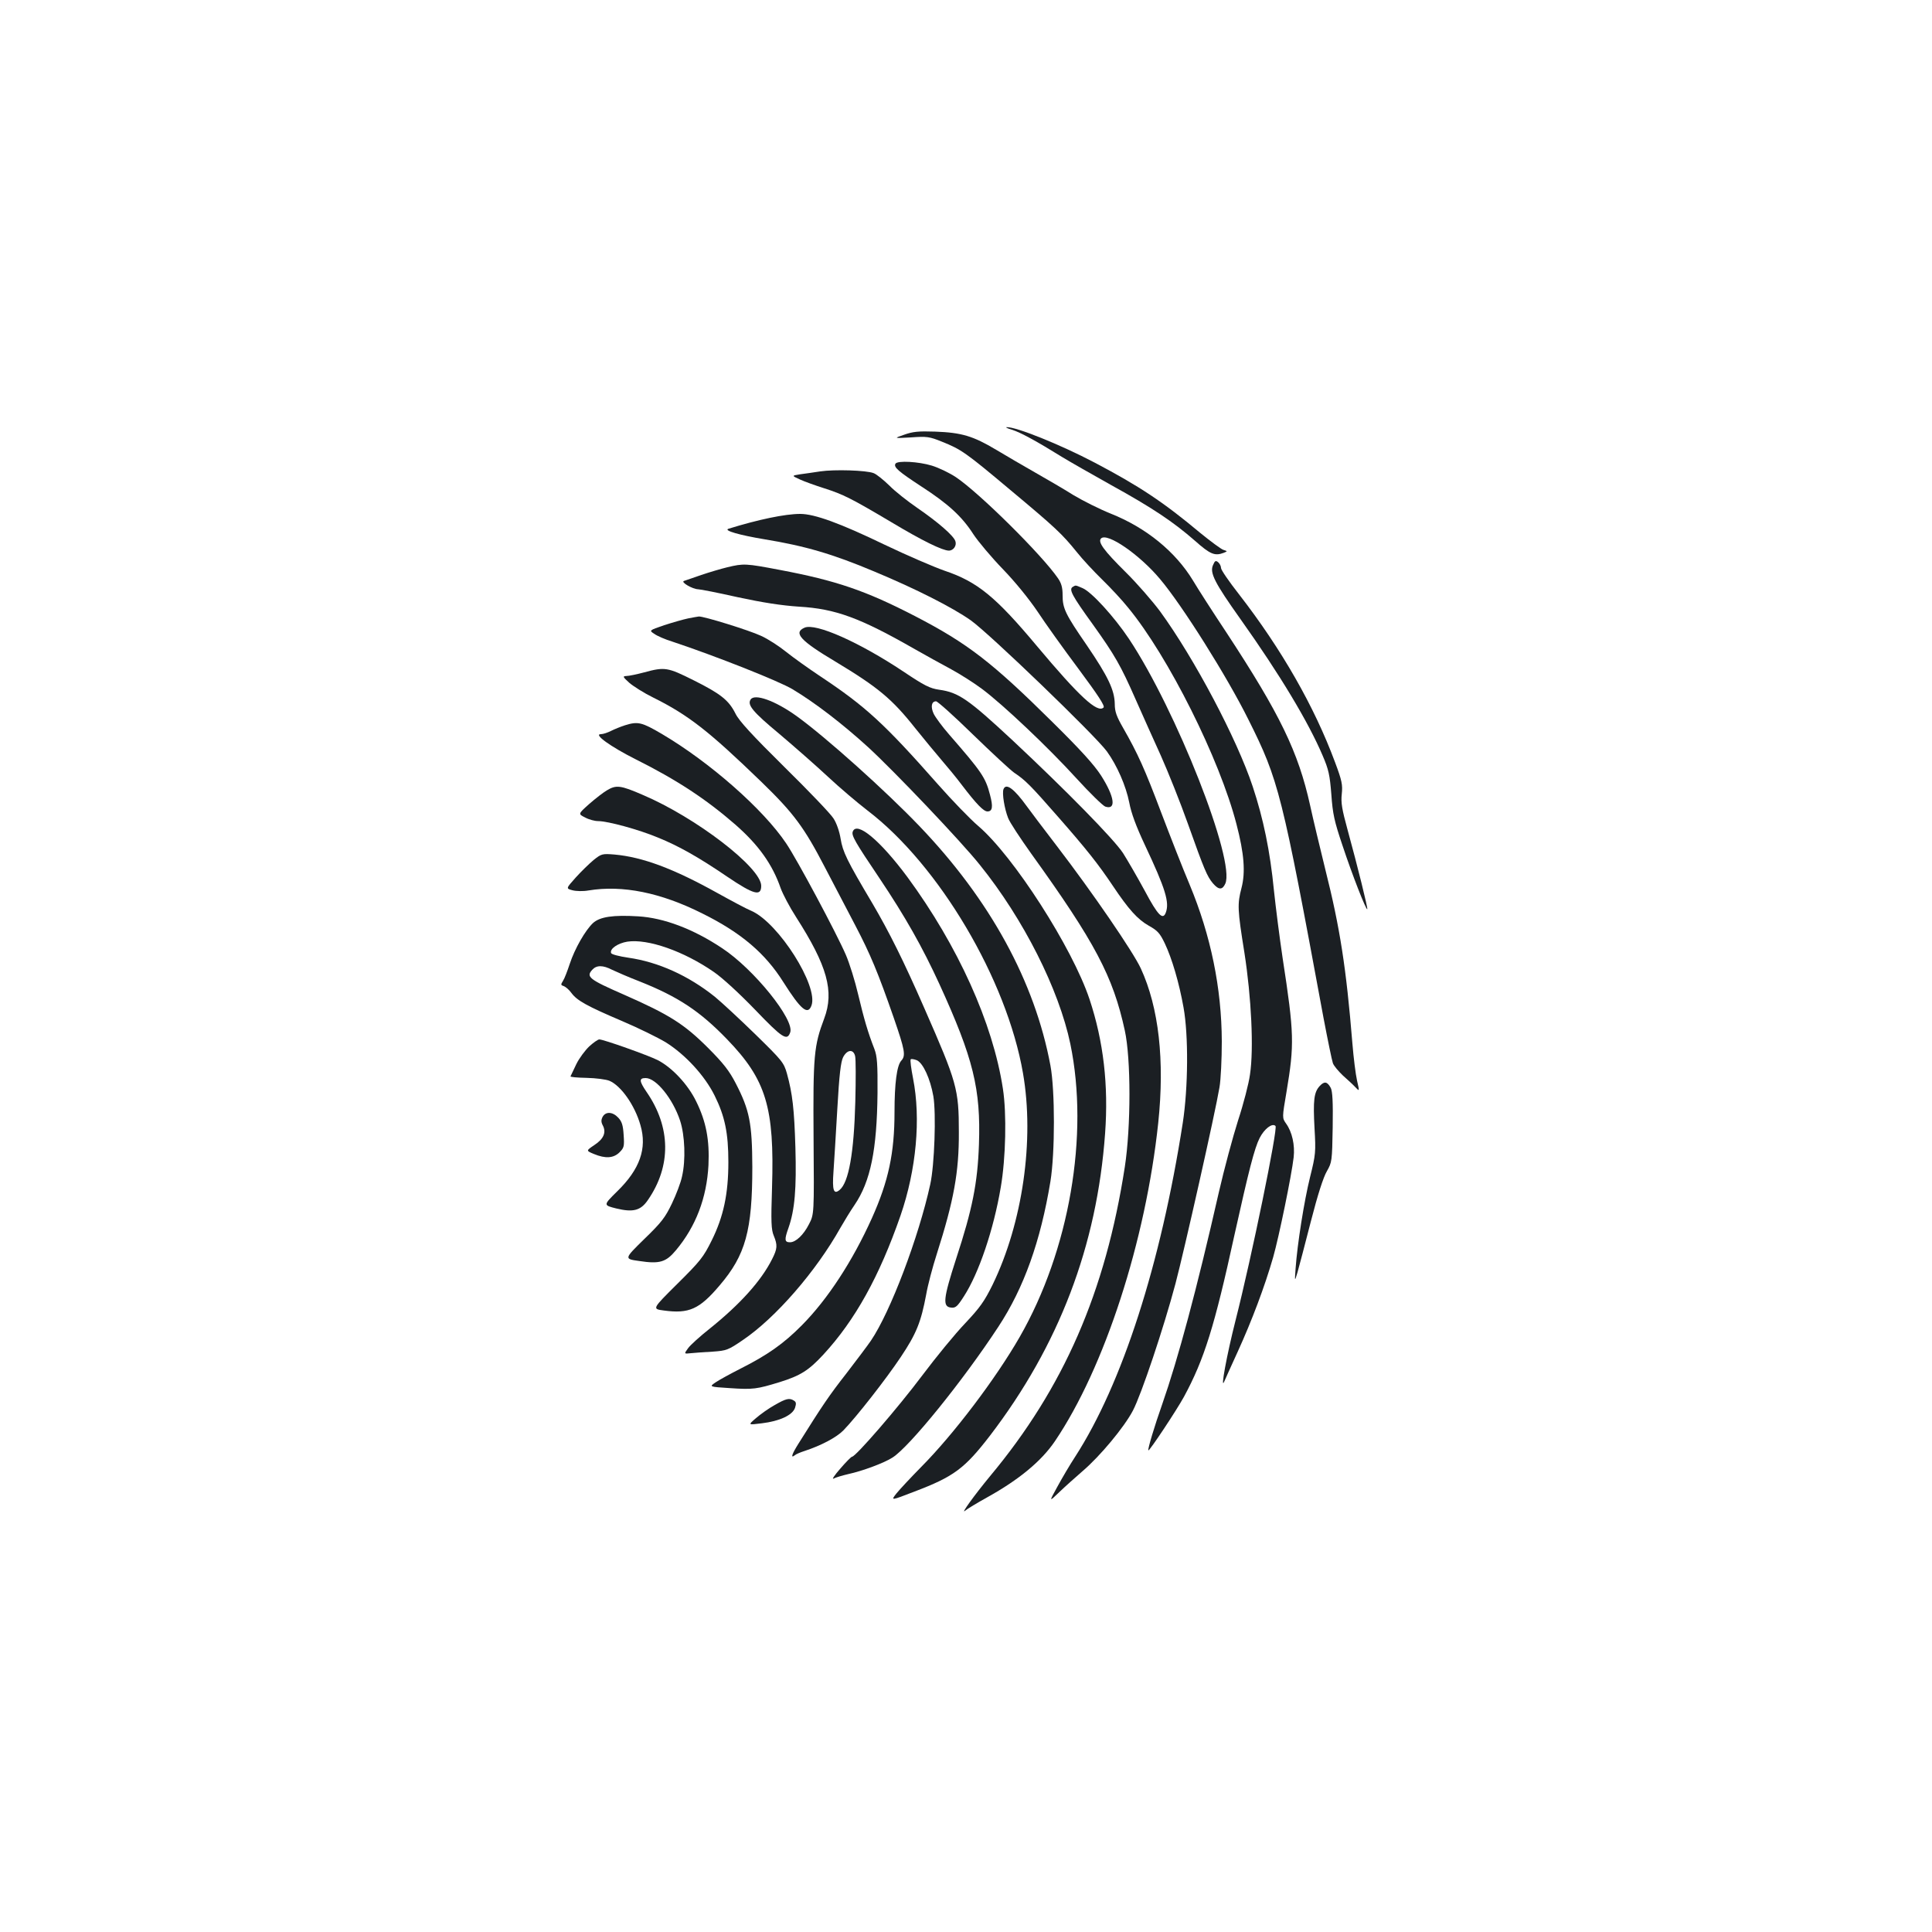 <?xml version="1.0" standalone="no"?>
<!DOCTYPE svg PUBLIC "-//W3C//DTD SVG 20010904//EN"
 "http://www.w3.org/TR/2001/REC-SVG-20010904/DTD/svg10.dtd">
<svg version="1.0" xmlns="http://www.w3.org/2000/svg"
 width="1000pt" height="1000pt" viewBox="0 0 1000 1000"
 preserveAspectRatio="xMidYMid meet">
<g transform="translate(0,1000) scale(0.1,-0.1)"
fill="#1b1f23" stroke="none">
<path d="M5240 7775 c43 -14 123 -57 260 -142 36 -22 148 -86 250 -143 214
-118 323 -191 435 -289 80 -71 103 -80 150 -62 19 8 19 8 -3 15 -12 4 -66 44
-120 88 -190 159 -315 242 -547 364 -177 93 -406 185 -454 183 -9 0 4 -7 29
-14z"/>
<path d="M4680 7750 c-55 -19 -55 -19 35 -14 82 6 96 4 160 -22 100 -40 122
-55 352 -248 236 -197 270 -229 346 -323 30 -38 90 -102 132 -143 42 -41 103
-106 134 -145 208 -252 474 -784 561 -1121 40 -153 47 -249 26 -330 -22 -84
-21 -111 15 -335 36 -231 49 -497 29 -630 -6 -46 -34 -154 -62 -239 -27 -85
-72 -252 -99 -370 -116 -510 -211 -862 -294 -1100 -38 -107 -76 -233 -71 -237
5 -5 145 206 184 277 105 194 158 363 262 840 74 333 103 447 130 500 24 47
65 79 82 62 13 -13 -123 -677 -207 -1007 -45 -177 -80 -367 -58 -315 3 8 35
78 70 155 72 158 139 335 183 488 30 106 95 422 106 517 7 63 -8 131 -39 174
-21 30 -21 30 2 165 41 245 40 301 -20 691 -16 107 -36 265 -45 350 -20 205
-55 373 -110 539 -82 247 -302 663 -479 906 -41 55 -121 147 -180 205 -112
111 -144 155 -126 173 32 32 200 -84 306 -211 114 -135 347 -505 457 -727 157
-314 173 -378 388 -1541 22 -116 44 -223 49 -237 5 -14 29 -42 52 -64 24 -21
53 -48 65 -61 21 -22 21 -22 8 35 -7 31 -18 117 -24 192 -32 391 -64 598 -140
900 -27 110 -63 259 -79 333 -61 276 -156 472 -433 894 -69 104 -147 225 -173
269 -91 150 -243 274 -427 347 -57 23 -143 66 -193 96 -49 31 -137 82 -195
115 -58 33 -149 86 -204 119 -119 71 -178 89 -316 94 -86 3 -115 0 -160 -16z"/>
<path d="M4635 7600 c-11 -18 15 -40 134 -118 139 -90 210 -155 269 -247 25
-38 94 -120 152 -180 64 -66 136 -155 180 -220 40 -61 136 -195 213 -298 101
-136 137 -191 129 -199 -31 -31 -126 57 -344 317 -214 256 -309 334 -479 391
-57 20 -196 80 -309 134 -232 112 -364 160 -438 160 -79 0 -217 -29 -372 -77
-26 -9 59 -33 185 -54 214 -35 356 -77 570 -167 216 -90 405 -186 500 -253 97
-69 644 -596 704 -678 53 -73 99 -179 116 -265 10 -54 35 -122 81 -220 107
-227 128 -297 108 -350 -15 -40 -41 -14 -108 112 -38 70 -89 158 -113 196 -46
71 -294 324 -572 584 -229 213 -279 248 -380 262 -48 7 -76 21 -185 94 -228
152 -455 253 -512 227 -59 -26 -22 -67 161 -176 219 -132 292 -192 413 -345
42 -52 101 -124 132 -160 31 -36 81 -96 110 -135 74 -97 111 -135 131 -135 26
0 30 24 13 87 -23 89 -43 118 -212 312 -35 40 -70 88 -79 106 -17 36 -12 65
12 65 8 0 95 -78 192 -173 98 -95 194 -184 213 -197 56 -37 85 -66 224 -225
151 -172 211 -248 286 -360 81 -121 128 -174 187 -207 45 -25 57 -39 82 -91
37 -78 74 -203 97 -332 26 -145 24 -415 -4 -597 -114 -732 -314 -1352 -557
-1728 -27 -41 -68 -111 -92 -155 -44 -80 -44 -80 9 -29 29 28 84 77 122 110
90 77 215 227 260 313 44 84 159 427 220 656 46 174 206 885 228 1017 7 40 12
147 12 238 -1 276 -57 548 -166 810 -36 85 -102 254 -148 375 -85 225 -120
303 -196 436 -35 61 -44 86 -44 125 -1 72 -35 143 -144 303 -113 164 -126 192
-126 261 0 38 -6 61 -24 87 -83 121 -406 441 -528 523 -33 22 -89 49 -125 60
-69 21 -178 27 -188 10z"/>
<path d="M4245 7560 c-33 -5 -80 -12 -104 -15 -44 -7 -44 -7 0 -27 24 -11 80
-31 124 -45 100 -32 140 -52 349 -176 162 -97 263 -146 297 -147 24 0 42 26
34 49 -9 28 -88 97 -197 172 -51 35 -117 87 -146 117 -30 29 -66 58 -80 63
-37 15 -204 20 -277 9z"/>
<path d="M6279 7076 c-19 -40 7 -91 142 -281 204 -287 351 -532 425 -706 31
-72 37 -100 45 -201 7 -100 15 -138 58 -265 50 -151 122 -335 128 -329 4 4
-51 225 -102 411 -29 106 -35 140 -30 185 5 48 1 69 -35 165 -107 288 -276
584 -497 869 -51 65 -93 126 -93 136 0 10 -7 23 -15 30 -12 10 -17 8 -26 -14z"/>
<path d="M3765 7064 c-33 -8 -94 -26 -135 -40 -41 -14 -82 -28 -90 -31 -18 -6
44 -42 73 -43 11 0 103 -18 205 -41 130 -28 227 -43 317 -49 190 -11 317 -58
600 -220 55 -31 139 -78 188 -104 48 -26 120 -72 160 -102 111 -83 344 -304
487 -461 71 -78 139 -144 151 -148 58 -19 48 51 -22 161 -37 57 -107 134 -253
278 -311 308 -438 406 -708 546 -257 133 -410 185 -701 240 -178 34 -188 34
-272 14z"/>
<path d="M5552 6962 c-20 -13 -4 -44 103 -192 116 -162 146 -215 223 -390 33
-74 91 -205 130 -290 38 -85 102 -245 141 -355 85 -239 99 -271 129 -307 30
-35 49 -35 64 -2 54 117 -254 900 -499 1268 -77 115 -194 243 -240 262 -38 16
-34 16 -51 6z"/>
<path d="M3561 6799 c-24 -5 -80 -21 -123 -35 -79 -27 -79 -27 -51 -45 15 -11
57 -29 93 -40 220 -73 554 -205 623 -247 115 -69 256 -177 390 -299 136 -125
481 -487 579 -610 226 -280 409 -644 468 -926 98 -472 -5 -1069 -262 -1517
-124 -216 -342 -504 -511 -674 -54 -55 -111 -116 -127 -136 -30 -38 -30 -38
94 10 203 77 259 119 390 289 357 467 554 982 596 1565 18 248 -8 476 -81 695
-89 266 -393 740 -576 896 -40 34 -134 131 -209 216 -277 314 -374 403 -609
559 -60 40 -140 97 -176 126 -36 29 -94 67 -130 83 -62 29 -298 102 -322 100
-7 -1 -32 -5 -56 -10z"/>
<path d="M3335 6520 c-38 -10 -80 -19 -93 -19 -20 -1 -19 -4 15 -35 21 -18 76
-53 123 -76 183 -91 288 -173 562 -438 166 -161 220 -234 326 -438 49 -93 120
-230 159 -304 78 -149 118 -245 199 -478 58 -168 63 -196 39 -222 -23 -25 -35
-118 -35 -265 0 -213 -31 -358 -117 -550 -100 -222 -229 -420 -363 -555 -94
-95 -178 -154 -319 -225 -51 -26 -108 -57 -127 -70 -34 -23 -34 -23 75 -30
119 -8 138 -5 256 31 109 34 151 61 227 143 164 178 289 403 399 719 82 238
106 502 65 710 -10 51 -16 96 -12 99 3 3 17 1 32 -5 32 -15 69 -95 85 -186 15
-89 6 -356 -16 -456 -60 -274 -206 -660 -307 -809 -17 -25 -75 -102 -128 -171
-87 -111 -123 -164 -247 -362 -34 -54 -42 -78 -20 -61 6 6 30 16 52 23 85 28
163 69 200 106 68 70 222 267 298 381 80 120 104 179 131 323 8 47 33 142 55
210 88 276 115 423 114 630 0 224 -10 257 -178 640 -108 247 -182 395 -270
545 -132 222 -153 266 -164 334 -6 37 -21 81 -37 105 -14 23 -128 142 -254
266 -167 165 -235 239 -253 276 -35 70 -77 103 -217 173 -134 67 -149 70 -255
41z"/>
<path d="M3885 6379 c-18 -28 12 -64 148 -177 78 -66 192 -166 252 -222 61
-57 153 -135 205 -175 370 -282 721 -874 805 -1360 60 -346 -2 -774 -157
-1094 -43 -87 -65 -118 -142 -200 -51 -53 -151 -175 -223 -271 -123 -164 -344
-420 -363 -420 -4 0 -32 -28 -61 -62 -30 -34 -45 -57 -34 -51 11 6 45 16 75
23 74 16 187 58 230 86 88 56 364 397 547 676 133 202 219 444 270 753 24 148
24 471 0 600 -81 434 -312 857 -678 1239 -173 181 -484 460 -635 569 -111 80
-219 119 -239 86z"/>
<path d="M3235 6246 c-22 -7 -54 -20 -72 -29 -18 -9 -41 -17 -53 -17 -40 0 51
-65 180 -130 212 -106 363 -205 516 -338 121 -106 192 -206 235 -330 11 -30
46 -97 79 -148 162 -253 199 -385 146 -526 -53 -141 -58 -190 -55 -618 3 -395
3 -395 -24 -447 -28 -55 -68 -93 -98 -93 -28 0 -30 13 -8 74 33 94 42 204 36
416 -6 199 -15 279 -44 384 -16 56 -24 66 -163 202 -81 79 -175 166 -209 194
-137 110 -294 181 -449 203 -47 7 -87 17 -89 24 -8 22 35 51 84 59 106 16 292
-49 448 -157 44 -30 133 -112 214 -196 141 -147 165 -162 181 -117 24 65 -188
328 -352 436 -150 100 -302 157 -434 165 -130 8 -199 -2 -235 -35 -40 -38 -94
-132 -120 -211 -12 -36 -27 -76 -35 -88 -12 -19 -12 -22 4 -27 10 -4 28 -19
40 -36 29 -39 79 -67 262 -145 85 -36 186 -86 226 -110 102 -64 202 -173 253
-276 53 -107 71 -194 71 -344 0 -164 -25 -282 -86 -405 -43 -87 -59 -107 -178
-225 -131 -130 -131 -130 -71 -138 131 -18 185 6 290 130 134 157 169 283 169
613 -1 226 -14 294 -86 433 -33 64 -64 104 -143 183 -123 123 -200 172 -434
275 -183 80 -199 93 -165 130 22 24 55 24 103 -1 21 -10 85 -38 142 -60 199
-79 312 -154 452 -299 203 -210 246 -353 233 -768 -6 -179 -4 -218 9 -249 20
-49 19 -67 -9 -122 -57 -113 -166 -233 -320 -357 -52 -41 -104 -88 -115 -104
-21 -29 -21 -29 16 -25 21 2 72 6 113 8 70 5 79 8 155 60 170 115 379 356 505
581 19 33 51 86 73 118 83 122 116 286 119 579 1 152 -2 191 -16 228 -34 87
-54 156 -84 282 -16 69 -45 162 -64 206 -49 113 -252 493 -309 577 -118 176
-394 419 -643 566 -104 61 -124 66 -191 45z m1191 -1712 c4 -15 4 -121 1 -238
-7 -264 -34 -416 -81 -455 -31 -26 -39 -2 -32 93 3 50 13 197 20 327 10 178
18 243 30 267 21 40 53 43 62 6z"/>
<path d="M3141 5909 c-19 -11 -60 -43 -92 -71 -57 -51 -57 -51 -21 -69 20 -11
50 -19 68 -19 50 0 211 -44 309 -85 109 -44 214 -104 358 -202 139 -94 177
-104 177 -48 0 94 -338 354 -614 471 -115 50 -137 52 -185 23z"/>
<path d="M5194 5915 c-8 -21 5 -101 24 -149 8 -22 63 -105 120 -185 331 -460
423 -635 484 -915 32 -147 32 -497 0 -706 -100 -647 -316 -1143 -697 -1600
-81 -98 -157 -203 -129 -179 10 9 62 40 114 69 164 91 280 187 350 290 257
380 470 1036 535 1648 34 323 3 597 -90 799 -39 85 -250 393 -434 633 -70 91
-139 183 -155 205 -67 93 -109 124 -122 90z"/>
<path d="M4414 5696 c-8 -20 11 -53 139 -243 132 -197 221 -354 310 -548 175
-383 214 -541 204 -829 -7 -200 -34 -335 -118 -591 -67 -207 -71 -248 -27
-253 24 -3 33 5 67 58 77 119 154 345 191 565 26 151 31 381 11 510 -52 340
-233 740 -494 1095 -141 190 -262 291 -283 236z"/>
<path d="M3073 5549 c-23 -19 -65 -60 -93 -91 -51 -57 -51 -57 -17 -66 19 -5
55 -6 83 -1 176 29 374 -11 589 -119 200 -99 326 -206 420 -356 90 -142 126
-172 145 -121 38 100 -170 428 -310 490 -25 10 -105 53 -179 94 -225 125 -385
185 -531 198 -62 5 -67 4 -107 -28z"/>
<path d="M3050 4584 c-21 -20 -52 -61 -67 -92 -15 -32 -29 -60 -30 -63 -2 -4
35 -7 83 -8 48 -1 101 -8 118 -15 60 -25 132 -127 161 -230 35 -120 -3 -228
-120 -342 -73 -72 -73 -72 -5 -89 87 -21 126 -11 163 43 122 176 120 378 -7
561 -38 56 -39 71 -4 71 54 0 140 -106 178 -220 25 -76 30 -205 10 -290 -6
-30 -30 -93 -52 -139 -35 -73 -54 -98 -144 -185 -104 -102 -104 -102 -25 -113
105 -16 138 -6 189 55 104 124 160 272 169 441 6 131 -12 226 -64 331 -43 88
-125 175 -199 213 -50 25 -280 107 -302 107 -7 0 -30 -16 -52 -36z"/>
<path d="M6831 4379 c-30 -32 -35 -74 -27 -220 7 -121 6 -135 -23 -251 -31
-125 -66 -347 -75 -473 -5 -70 -5 -70 10 -20 8 28 39 146 69 263 35 137 65
230 83 260 26 46 27 51 30 227 2 132 -1 186 -10 204 -18 33 -33 36 -57 10z"/>
<path d="M3119 4219 c-8 -16 -8 -27 1 -44 19 -36 5 -70 -44 -102 -43 -29 -43
-29 -2 -46 60 -25 102 -22 133 9 23 23 25 31 21 89 -3 50 -9 70 -28 90 -29 31
-65 33 -81 4z"/>
<path d="M4009 2727 c-31 -17 -74 -48 -97 -68 -41 -35 -41 -35 31 -26 92 11
159 42 172 80 7 22 6 30 -5 37 -24 16 -42 11 -101 -23z"/>
</g>
</svg>
